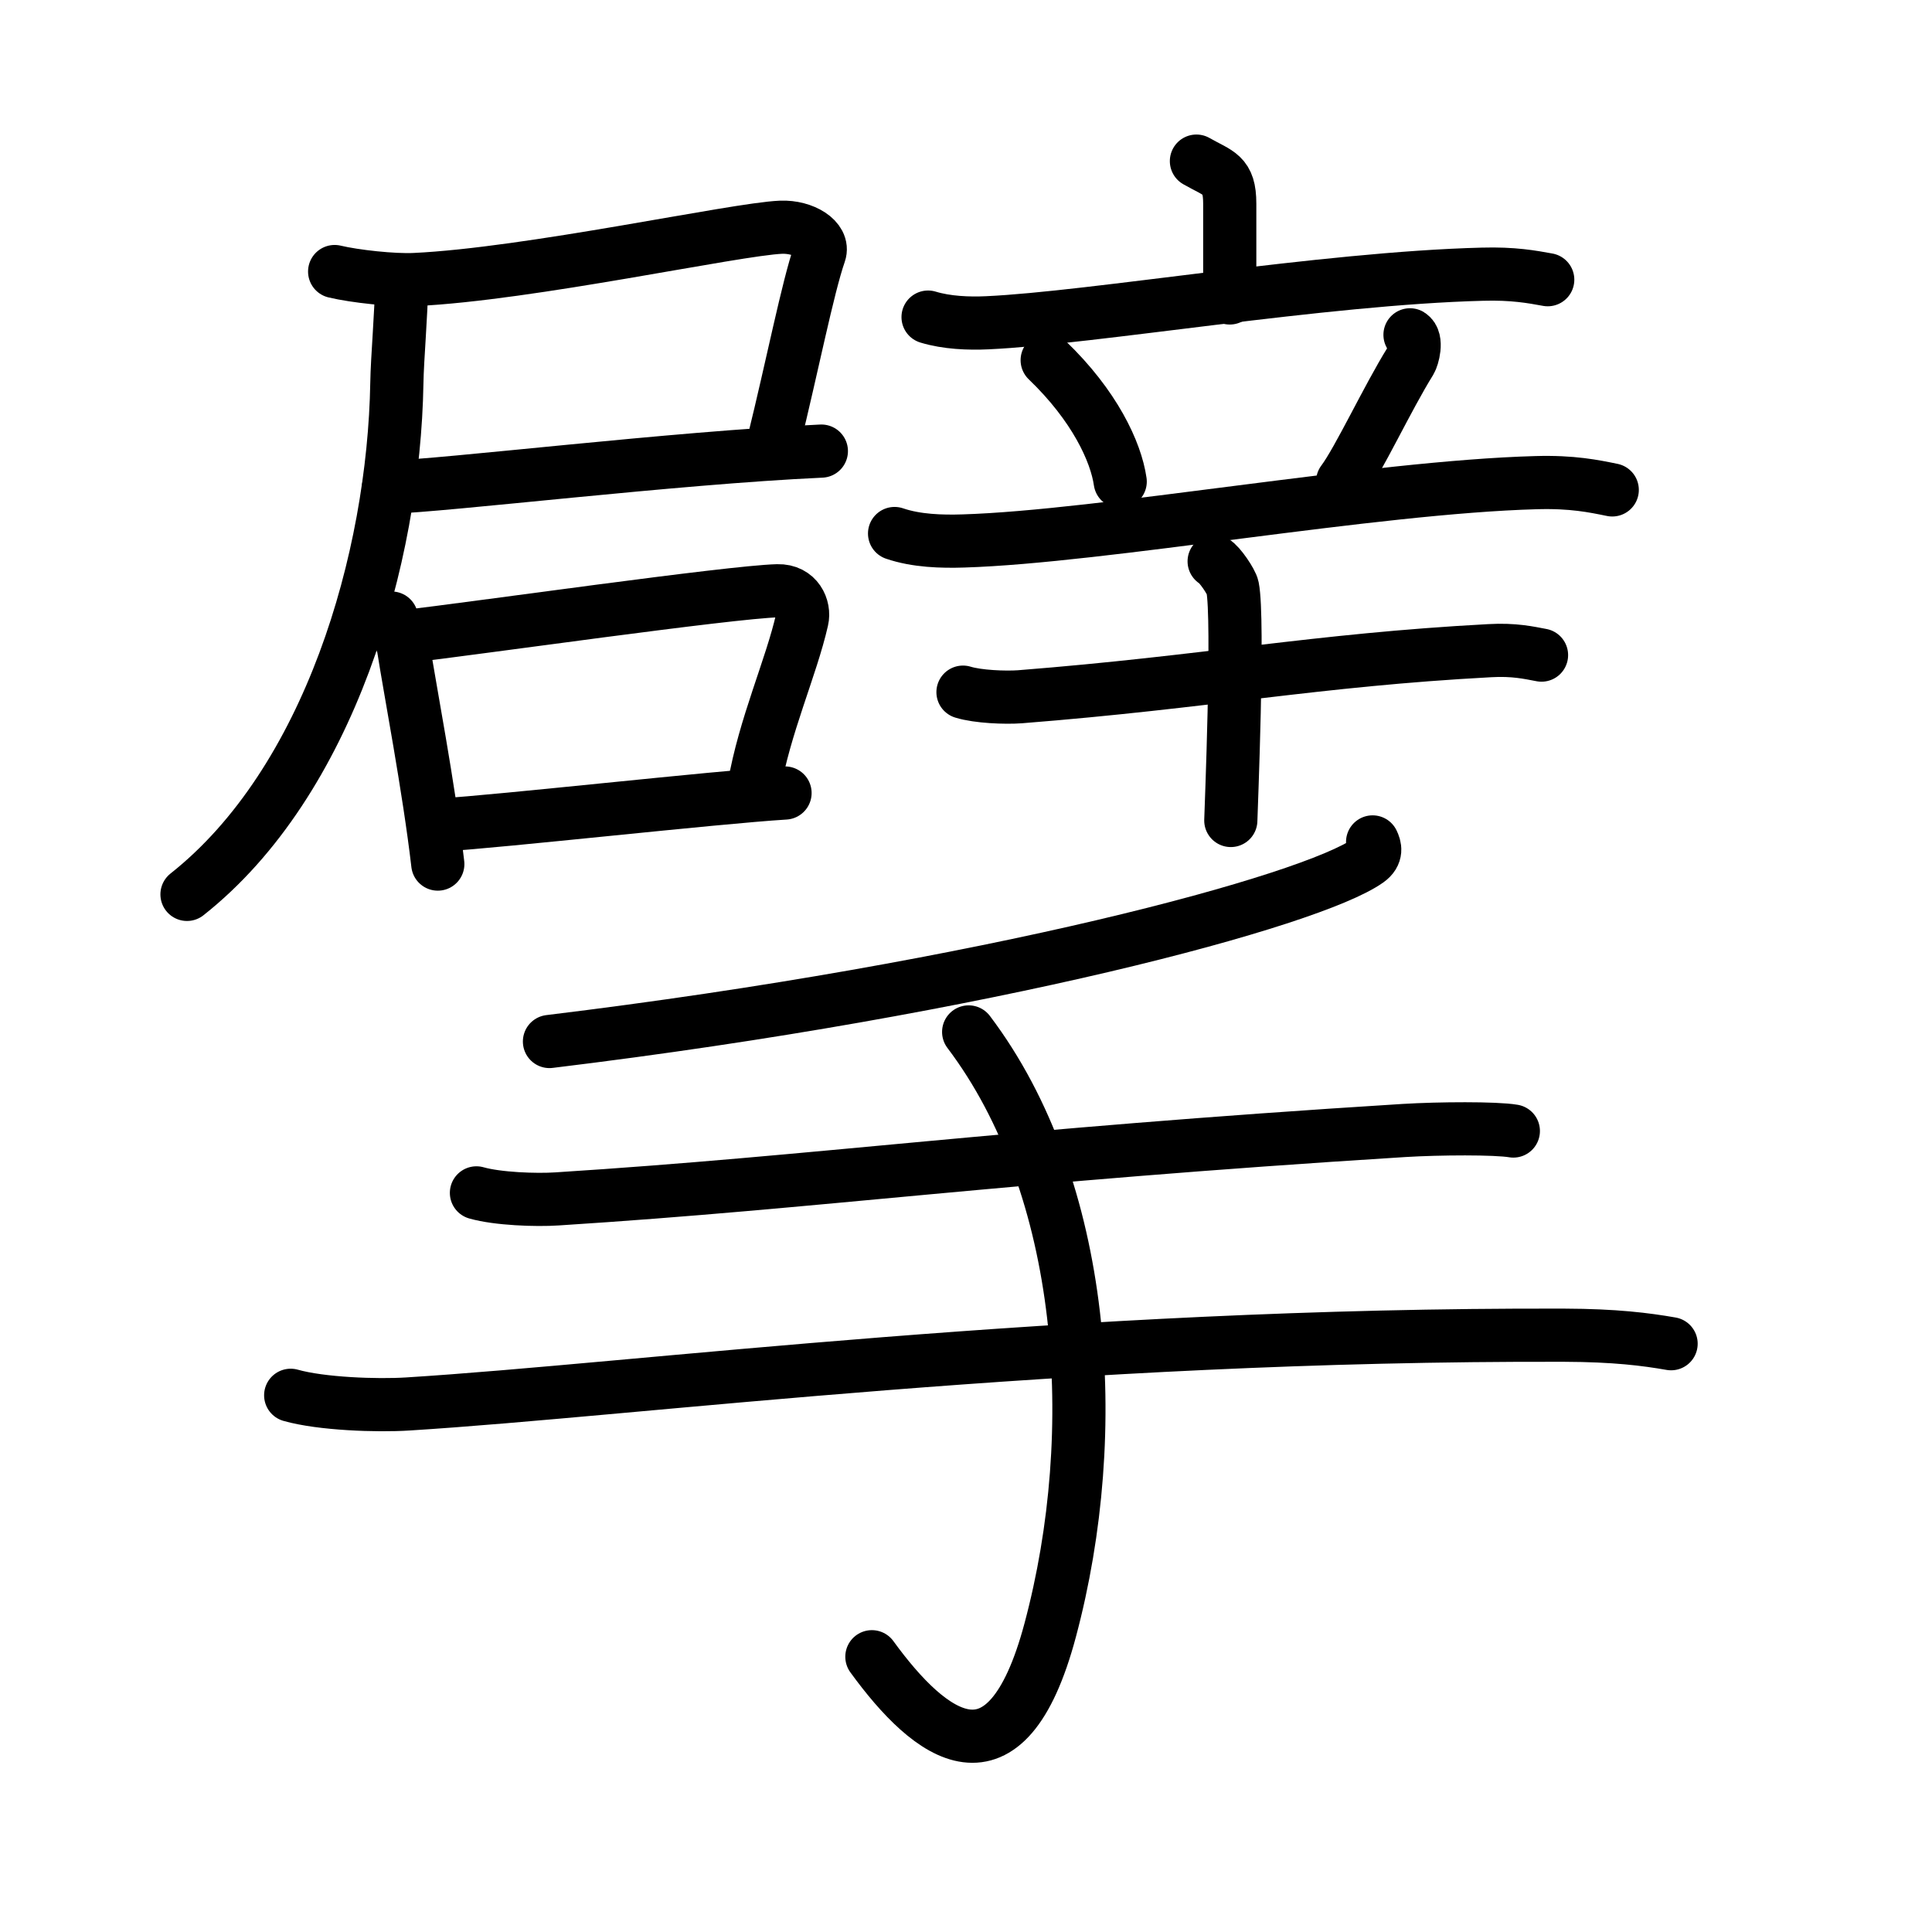 <svg xmlns="http://www.w3.org/2000/svg" width="109" height="109" viewBox="0 0 109 109"><g xmlns:kvg="http://kanjivg.tagaini.net" id="kvg:StrokePaths_064d8" style="fill:none;stroke:#000000;stroke-width:3;stroke-linecap:round;stroke-linejoin:round;"><g id="kvg:064d8" kvg:element="&#25816;"><g id="kvg:064d8-g1" kvg:element="&#36767;" kvg:position="top"><g id="kvg:064d8-g2" kvg:position="left"><g id="kvg:064d8-g3" kvg:position="tare"><g id="kvg:064d8-g4" kvg:element="&#23608;"><path id="kvg:064d8-s1" kvg:type="&#12757;c" d="M18.88,15.32c1.13,0.27,3.32,0.51,4.52,0.45c6.46-0.3,18.07-2.84,20.66-2.95c1.28-0.05,2.45,0.69,2.18,1.47c-0.67,1.93-1.54,6.37-2.6,10.66"/><path id="kvg:064d8-s2" kvg:type="&#12752;b" d="M21.92,27.49c3.24-0.09,16.07-1.66,24.42-2.04"/><path id="kvg:064d8-s3" kvg:type="&#12754;" d="M22.65,16.09c0,1.46-0.24,4.15-0.26,5.52c-0.17,9.91-3.81,22.5-11.84,28.85"/></g><g id="kvg:064d8-g5" kvg:element="&#21475;"><path id="kvg:064d8-s4" kvg:type="&#12753;" d="M22.09,34.87c0.14,0.41,0.62,1.34,0.67,1.65c0.35,2.28,1.44,7.92,1.94,12.23"/><path id="kvg:064d8-s5" kvg:type="&#12757;b" d="M22.81,35.92c3.96-0.46,18.36-2.52,21.06-2.59c1.12-0.03,1.54,0.96,1.38,1.64c-0.61,2.69-2.12,5.99-2.71,9.43"/><path id="kvg:064d8-s6" kvg:type="&#12752;b" d="M24.91,46.54c3.27-0.19,15.46-1.56,19.38-1.8"/></g></g></g><g id="kvg:064d8-g6" kvg:element="&#36763;" kvg:position="right"><g id="kvg:064d8-g7" kvg:element="&#31435;" kvg:position="top"><g id="kvg:064d8-g8" kvg:element="&#20128;" kvg:position="top"><path id="kvg:064d8-s7" kvg:type="&#12753;a" d="M67.5,9.09c1.26,0.72,1.88,0.72,1.88,2.4c0,1.68,0,3.12,0,5.32"/><path id="kvg:064d8-s8" kvg:type="&#12752;" d="M52.36,17.89c1.05,0.32,2.29,0.37,3.34,0.32c5.95-0.27,18.93-2.51,27.93-2.74c1.75-0.05,2.81,0.15,3.69,0.31"/></g><g id="kvg:064d8-g9" kvg:position="bottom"><path id="kvg:064d8-s9" kvg:type="&#12756;" d="M59.08,20.32c2.67,2.56,3.88,5.17,4.12,6.85"/><path id="kvg:064d8-s10" kvg:type="&#12754;" d="M79.55,18.89c0.44,0.27,0.15,1.28,0.02,1.49c-1.29,2.07-2.93,5.6-3.82,6.78"/><path id="kvg:064d8-s11" kvg:type="&#12752;" d="M50.47,30.1c1.23,0.42,2.66,0.46,3.89,0.42c7.82-0.24,23.14-3.04,32.3-3.29c2.05-0.06,3.27,0.2,4.3,0.41"/></g></g><g id="kvg:064d8-g10" kvg:element="&#21313;" kvg:position="bottom"><path id="kvg:064d8-s12" kvg:type="&#12752;" d="M54.33,39.05c0.84,0.26,2.38,0.32,3.21,0.26c10.65-0.84,16.63-2.07,26.5-2.6c1.39-0.08,2.23,0.12,2.93,0.25"/><path id="kvg:064d8-s13" kvg:type="&#12753;" d="M68.5,31.67c0.31,0.16,0.98,1.16,1.04,1.47c0.36,1.78-0.09,12.69-0.1,13.15"/></g></g></g><g id="kvg:064d8-g11" kvg:element="&#25163;" kvg:position="bottom" kvg:radical="general"><path id="kvg:064d8-s14" kvg:type="&#12754;" d="M77.44,47.5c0.13,0.27,0.27,0.68-0.26,1.06C74.02,50.81,55.85,55.74,31,58.76"/><path id="kvg:064d8-s15" kvg:type="&#12752;" d="M26.88,67.3c1.19,0.34,3.36,0.42,4.55,0.34c14.89-0.95,24.89-2.43,47.78-3.86c1.97-0.12,5.18-0.14,6.17,0.03"/><path id="kvg:064d8-s16" kvg:type="&#12752;" d="M16.4,78.72c1.72,0.49,4.88,0.6,6.6,0.49c13-0.81,37.07-3.96,65.25-3.88c2.87,0.01,4.6,0.23,6.03,0.48"/><path id="kvg:064d8-s17" kvg:type="&#12757;v" d="M54.65,58.22c6.64,8.78,7.6,22.53,4.6,33.75c-2.5,9.36-6.76,6.04-10.06,1.5"/></g></g></g></svg>